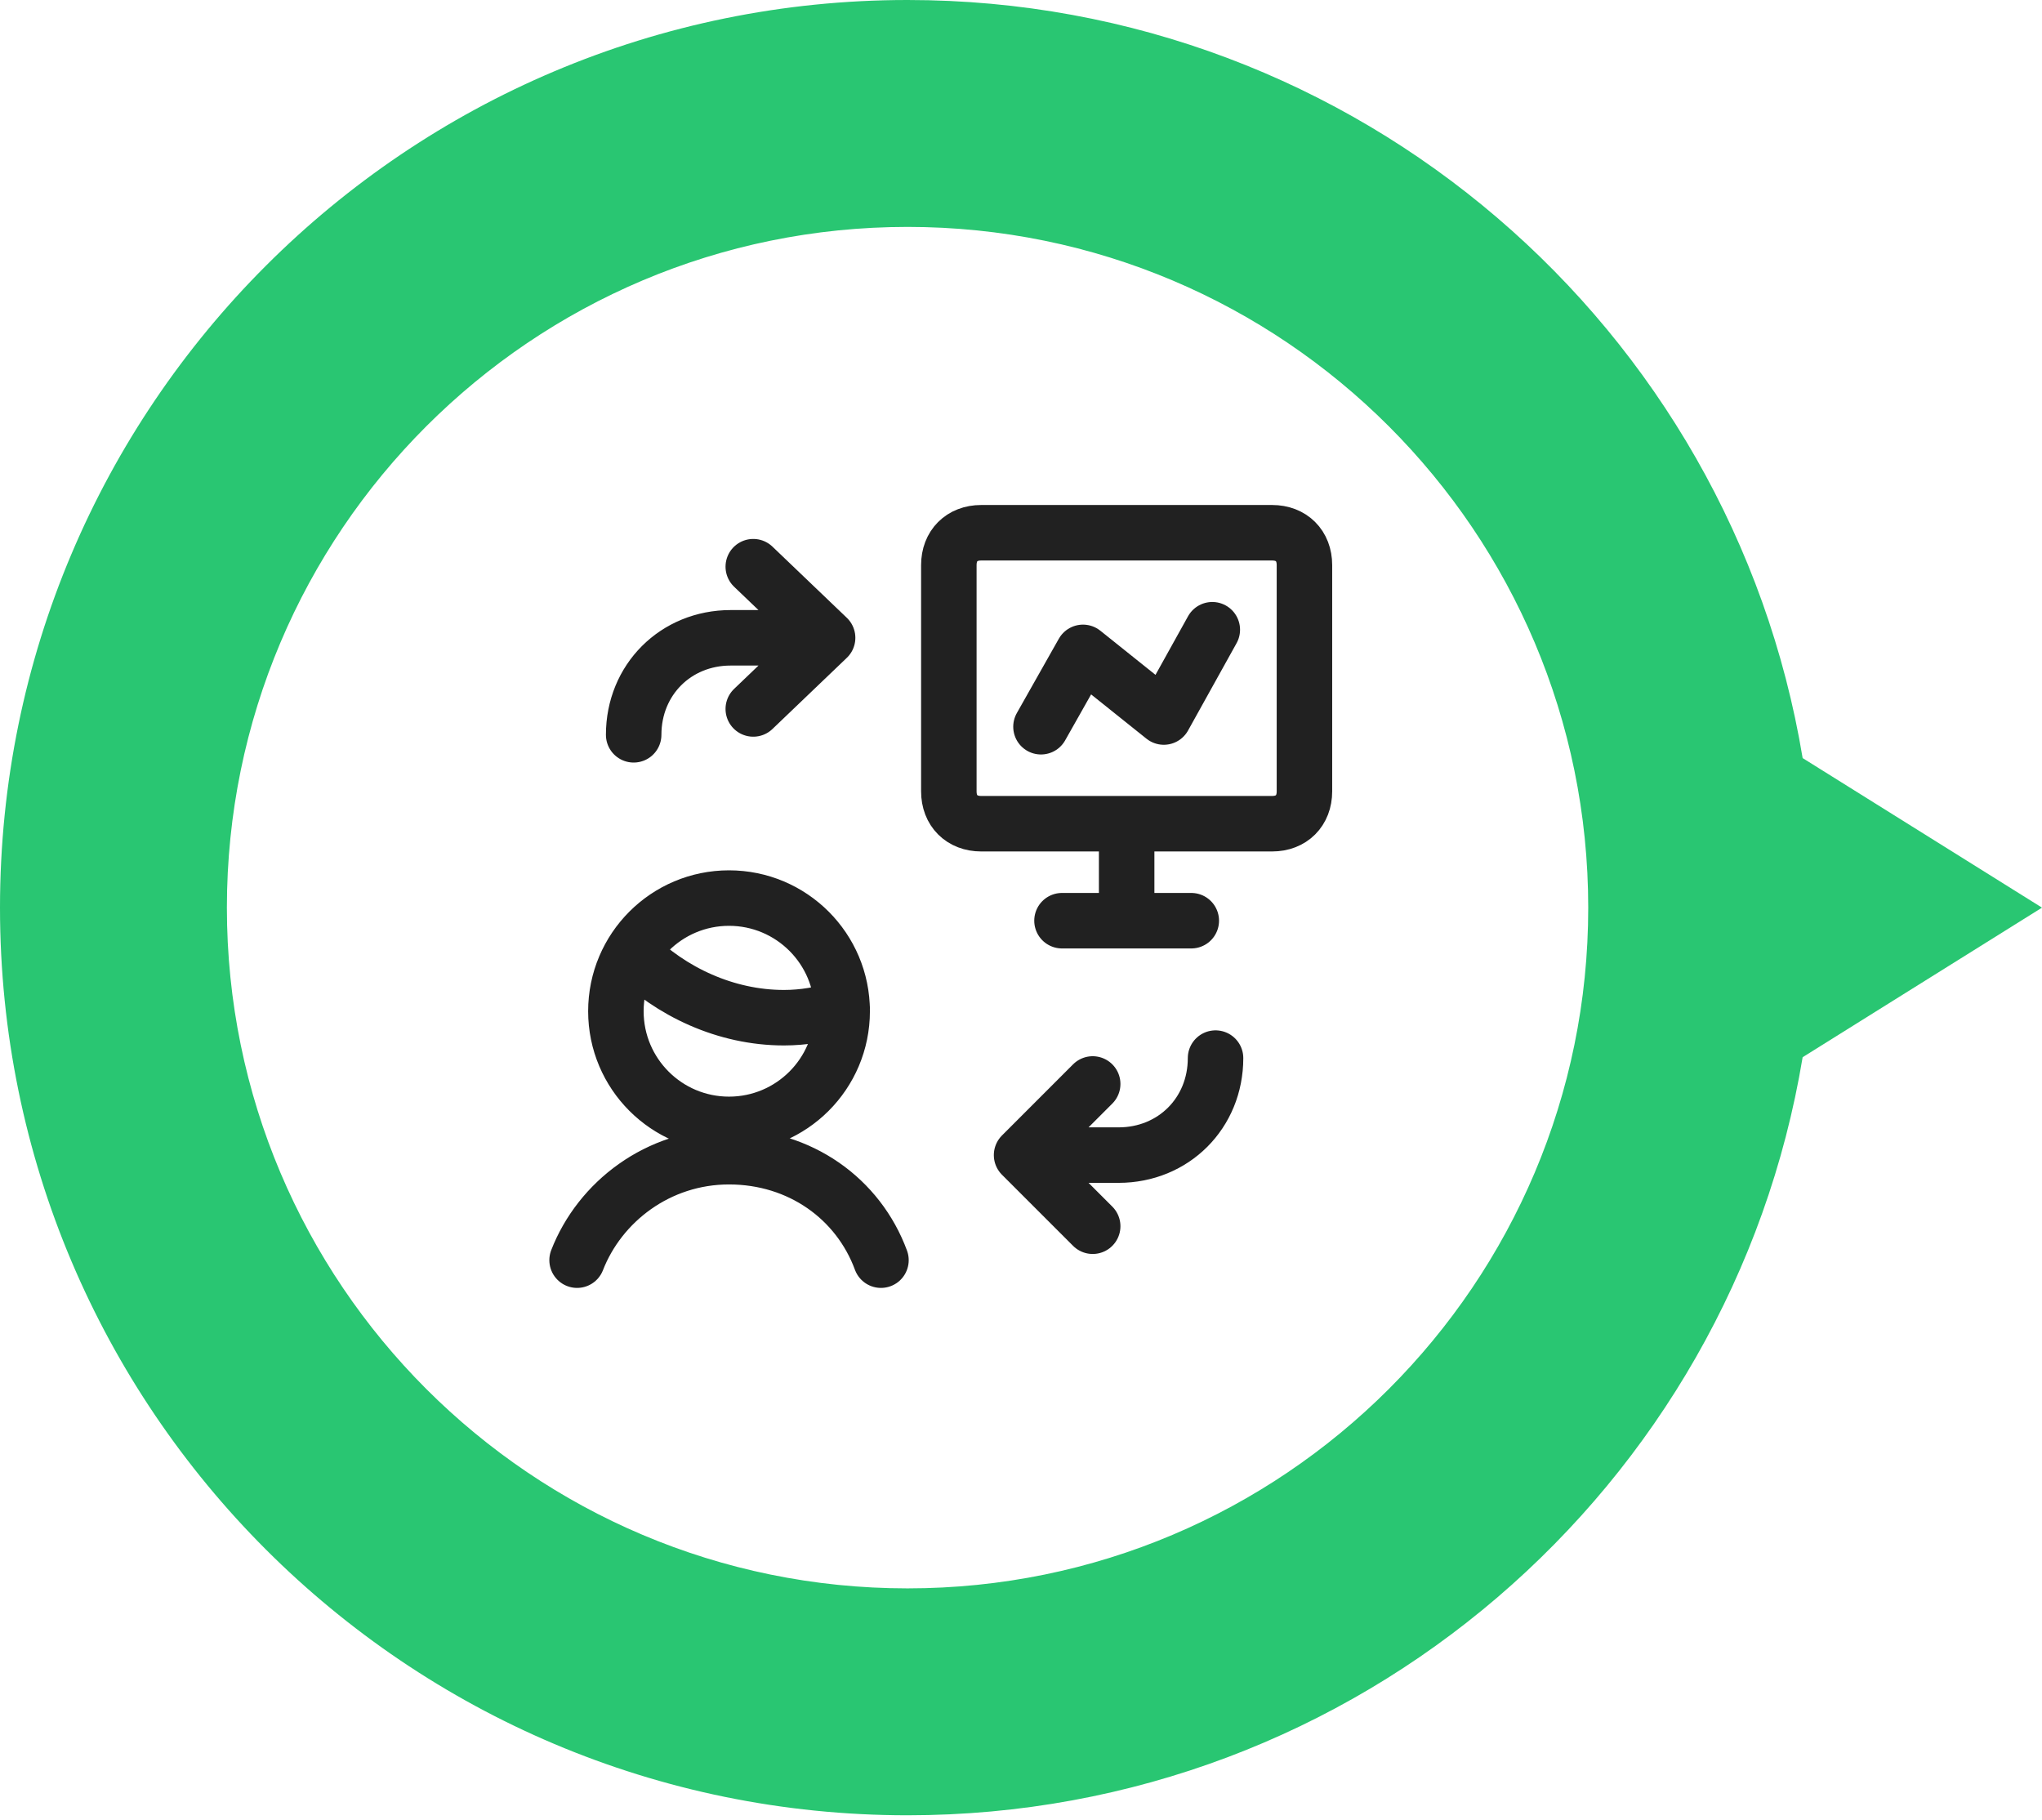 <svg width="92" height="82" viewBox="0 0 92 82" fill="none" xmlns="http://www.w3.org/2000/svg">
<path fill-rule="evenodd" clip-rule="evenodd" d="M81.216 47.627L92 40.889L81.216 34.151C78.004 14.771 61.172 0 40.889 0C18.306 0 0 18.306 0 40.889C0 63.471 18.306 81.778 40.889 81.778C61.172 81.778 78.004 67.007 81.216 47.627ZM40.889 71.556C23.954 71.556 10.222 57.824 10.222 40.889C10.222 23.954 23.954 10.222 40.889 10.222C57.824 10.222 71.556 23.954 71.556 40.889C71.556 57.824 57.824 71.556 40.889 71.556Z" fill="#29C672"/>
<path d="M50.76 37.108V41.477M47.847 41.477H53.672M46.9 32.739L48.793 29.389L52.434 32.302L54.619 28.369M49.23 55.241L46.026 52.037M46.026 52.037L49.23 48.832M46.026 52.037H50.395C52.871 52.037 54.765 50.143 54.765 47.667M33.938 25.529L37.287 28.733M37.287 28.733L33.938 31.938M37.287 28.733L32.918 28.733C30.442 28.733 28.549 30.627 28.549 33.103M37.943 45.41C37.069 45.701 36.195 45.847 35.321 45.847C32.7 45.847 30.224 44.681 28.476 42.934M39.691 56.77C38.671 54.003 36.05 52.109 32.845 52.109C29.641 52.109 27.02 54.148 26 56.77M58.77 35.652C58.77 36.525 58.187 37.108 57.314 37.108H44.206C43.332 37.108 42.749 36.525 42.749 35.652V25.456C42.749 24.583 43.332 24 44.206 24H57.314C58.187 24 58.77 24.583 58.77 25.456V35.652ZM32.845 50.653C35.66 50.653 37.943 48.371 37.943 45.555C37.943 42.74 35.66 40.458 32.845 40.458C30.03 40.458 27.748 42.74 27.748 45.555C27.748 48.371 30.03 50.653 32.845 50.653Z" stroke="#212121" stroke-width="2.5" stroke-linecap="round" stroke-linejoin="round"/>
</svg>
